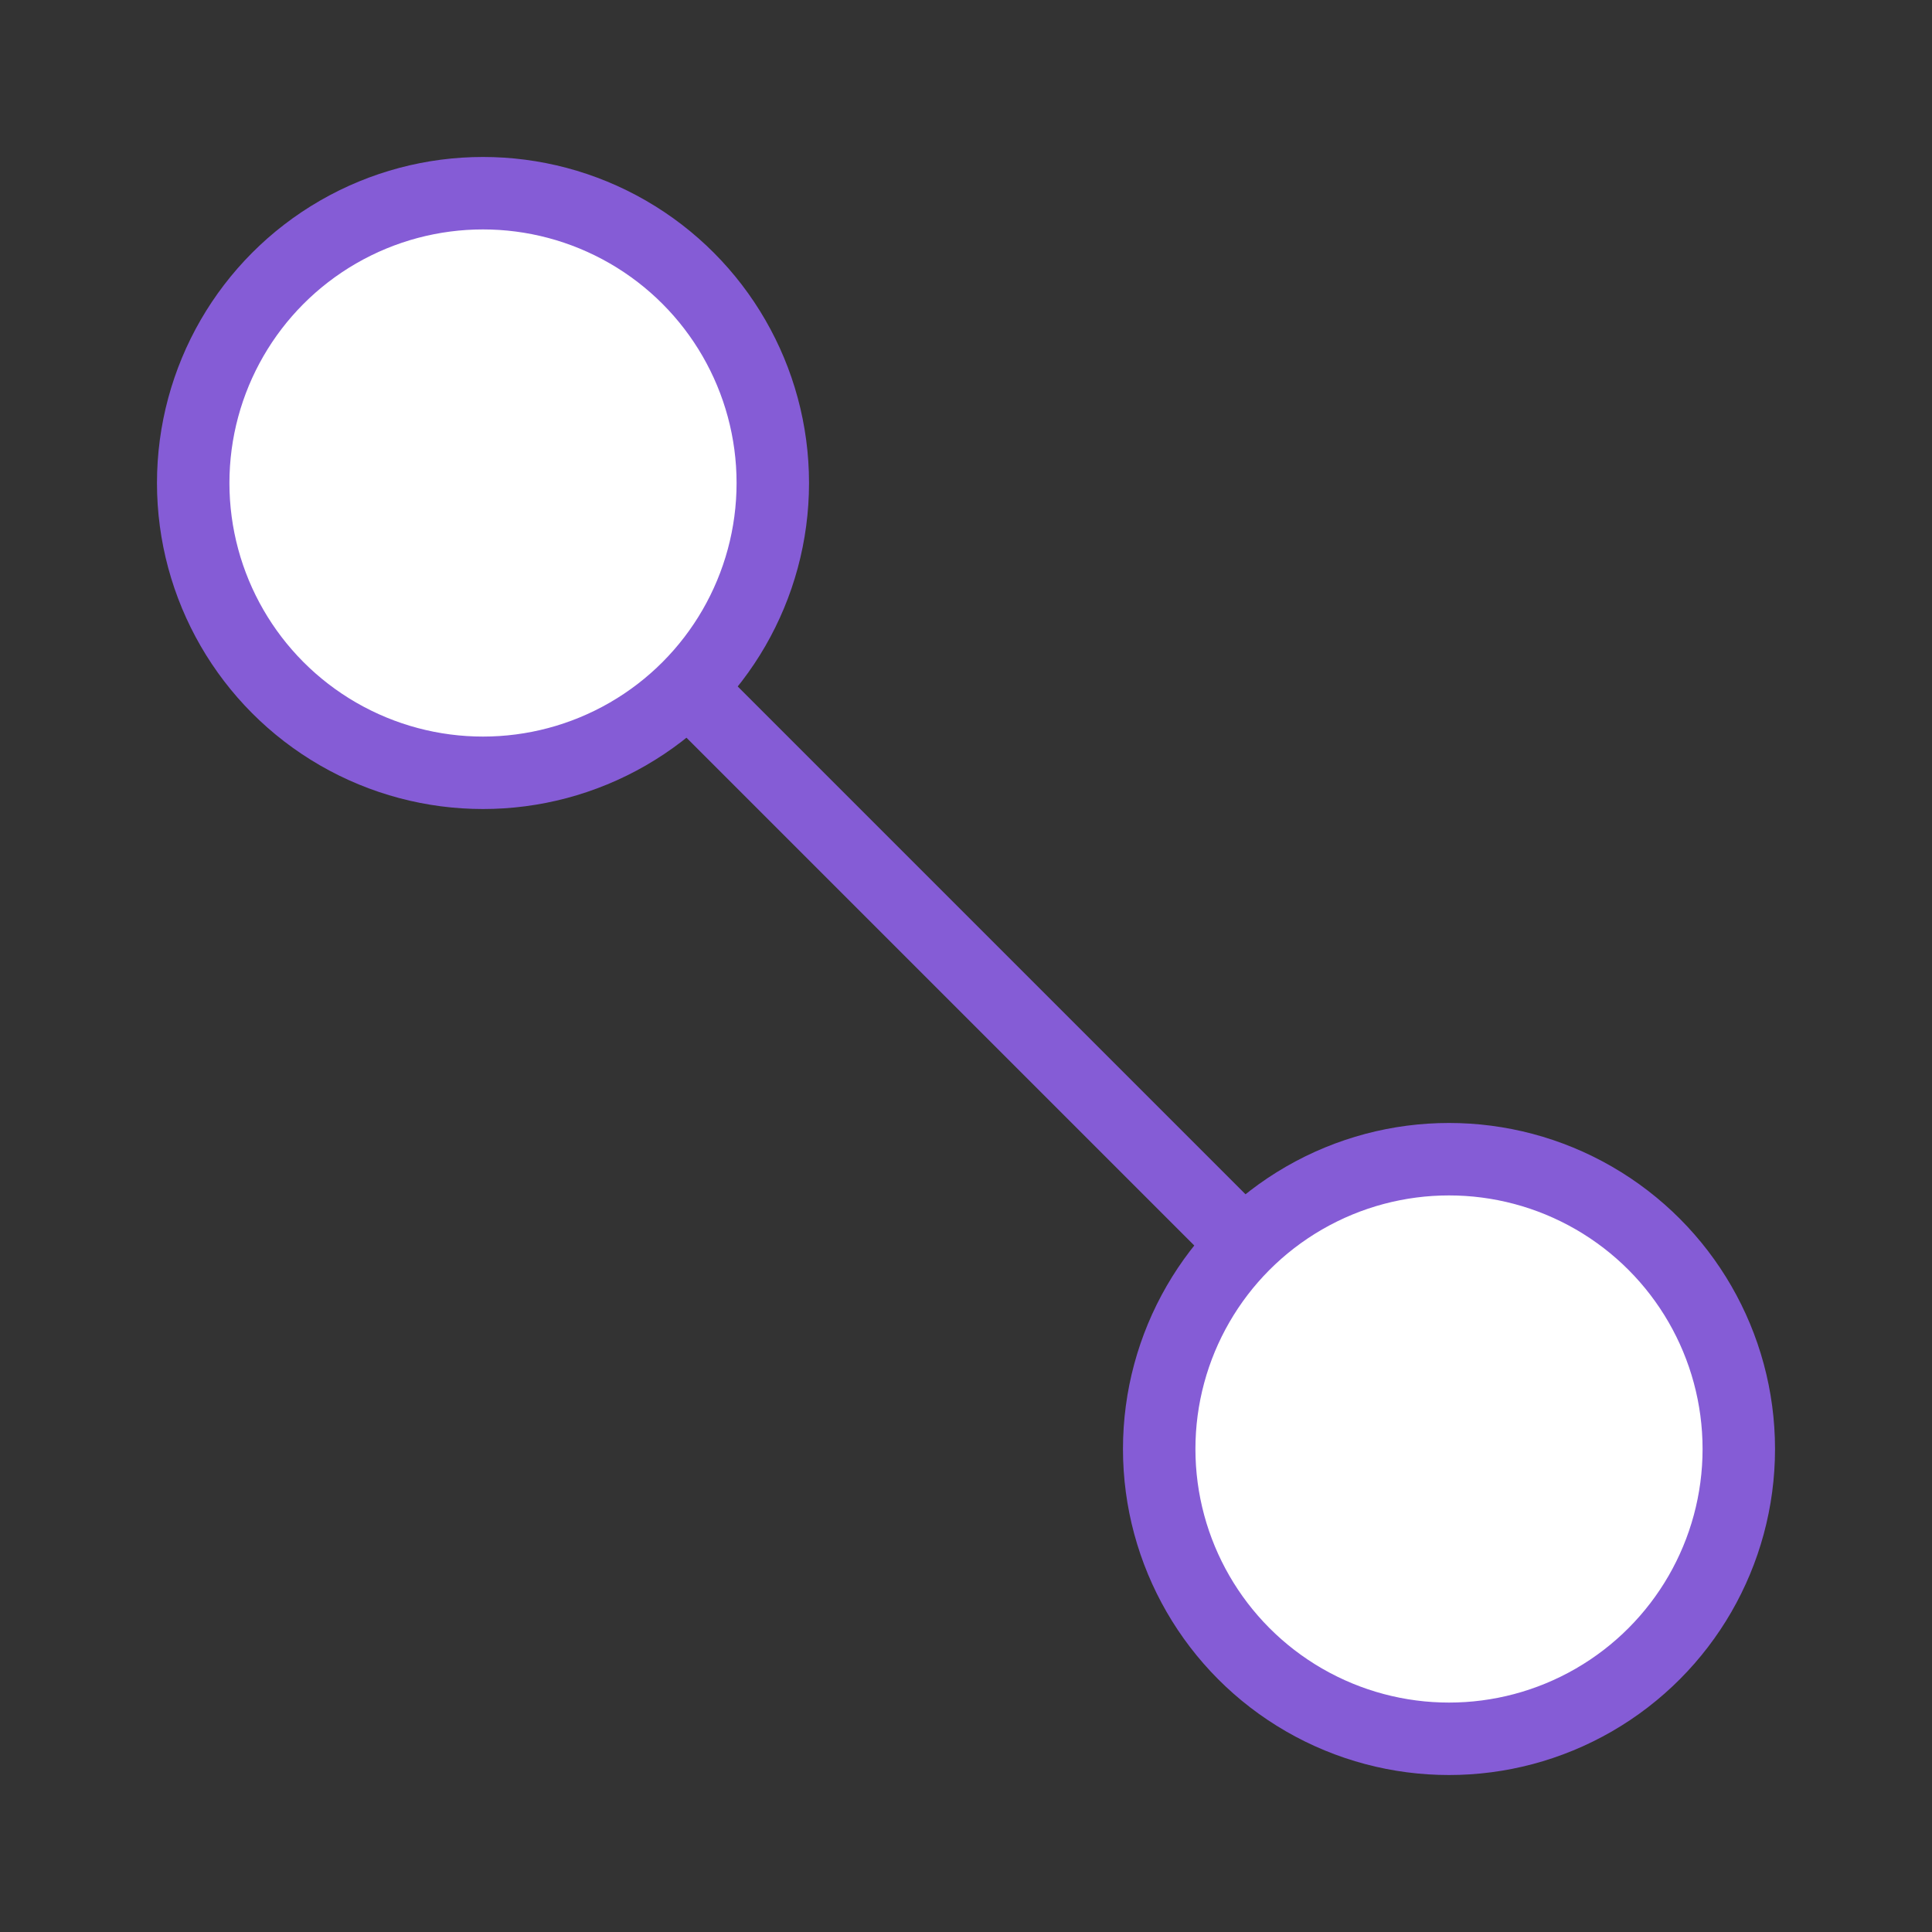 <svg xmlns="http://www.w3.org/2000/svg" viewBox="0 0 20 20" width="20px" height="20px" >
  <rect x="0" y="0" width="20" height="20" fill="#333333" stroke="none"/>
  <g stroke-width="0.75" stroke="#855CD6">
    <circle cx="5" cy="5" r="3" fill="#FFFFFF"/>
    <circle cx="15" cy="15" r="3" fill="#FFFFFF"/>
    <path d="M7 7l6 6"/>
  </g>
</svg>
